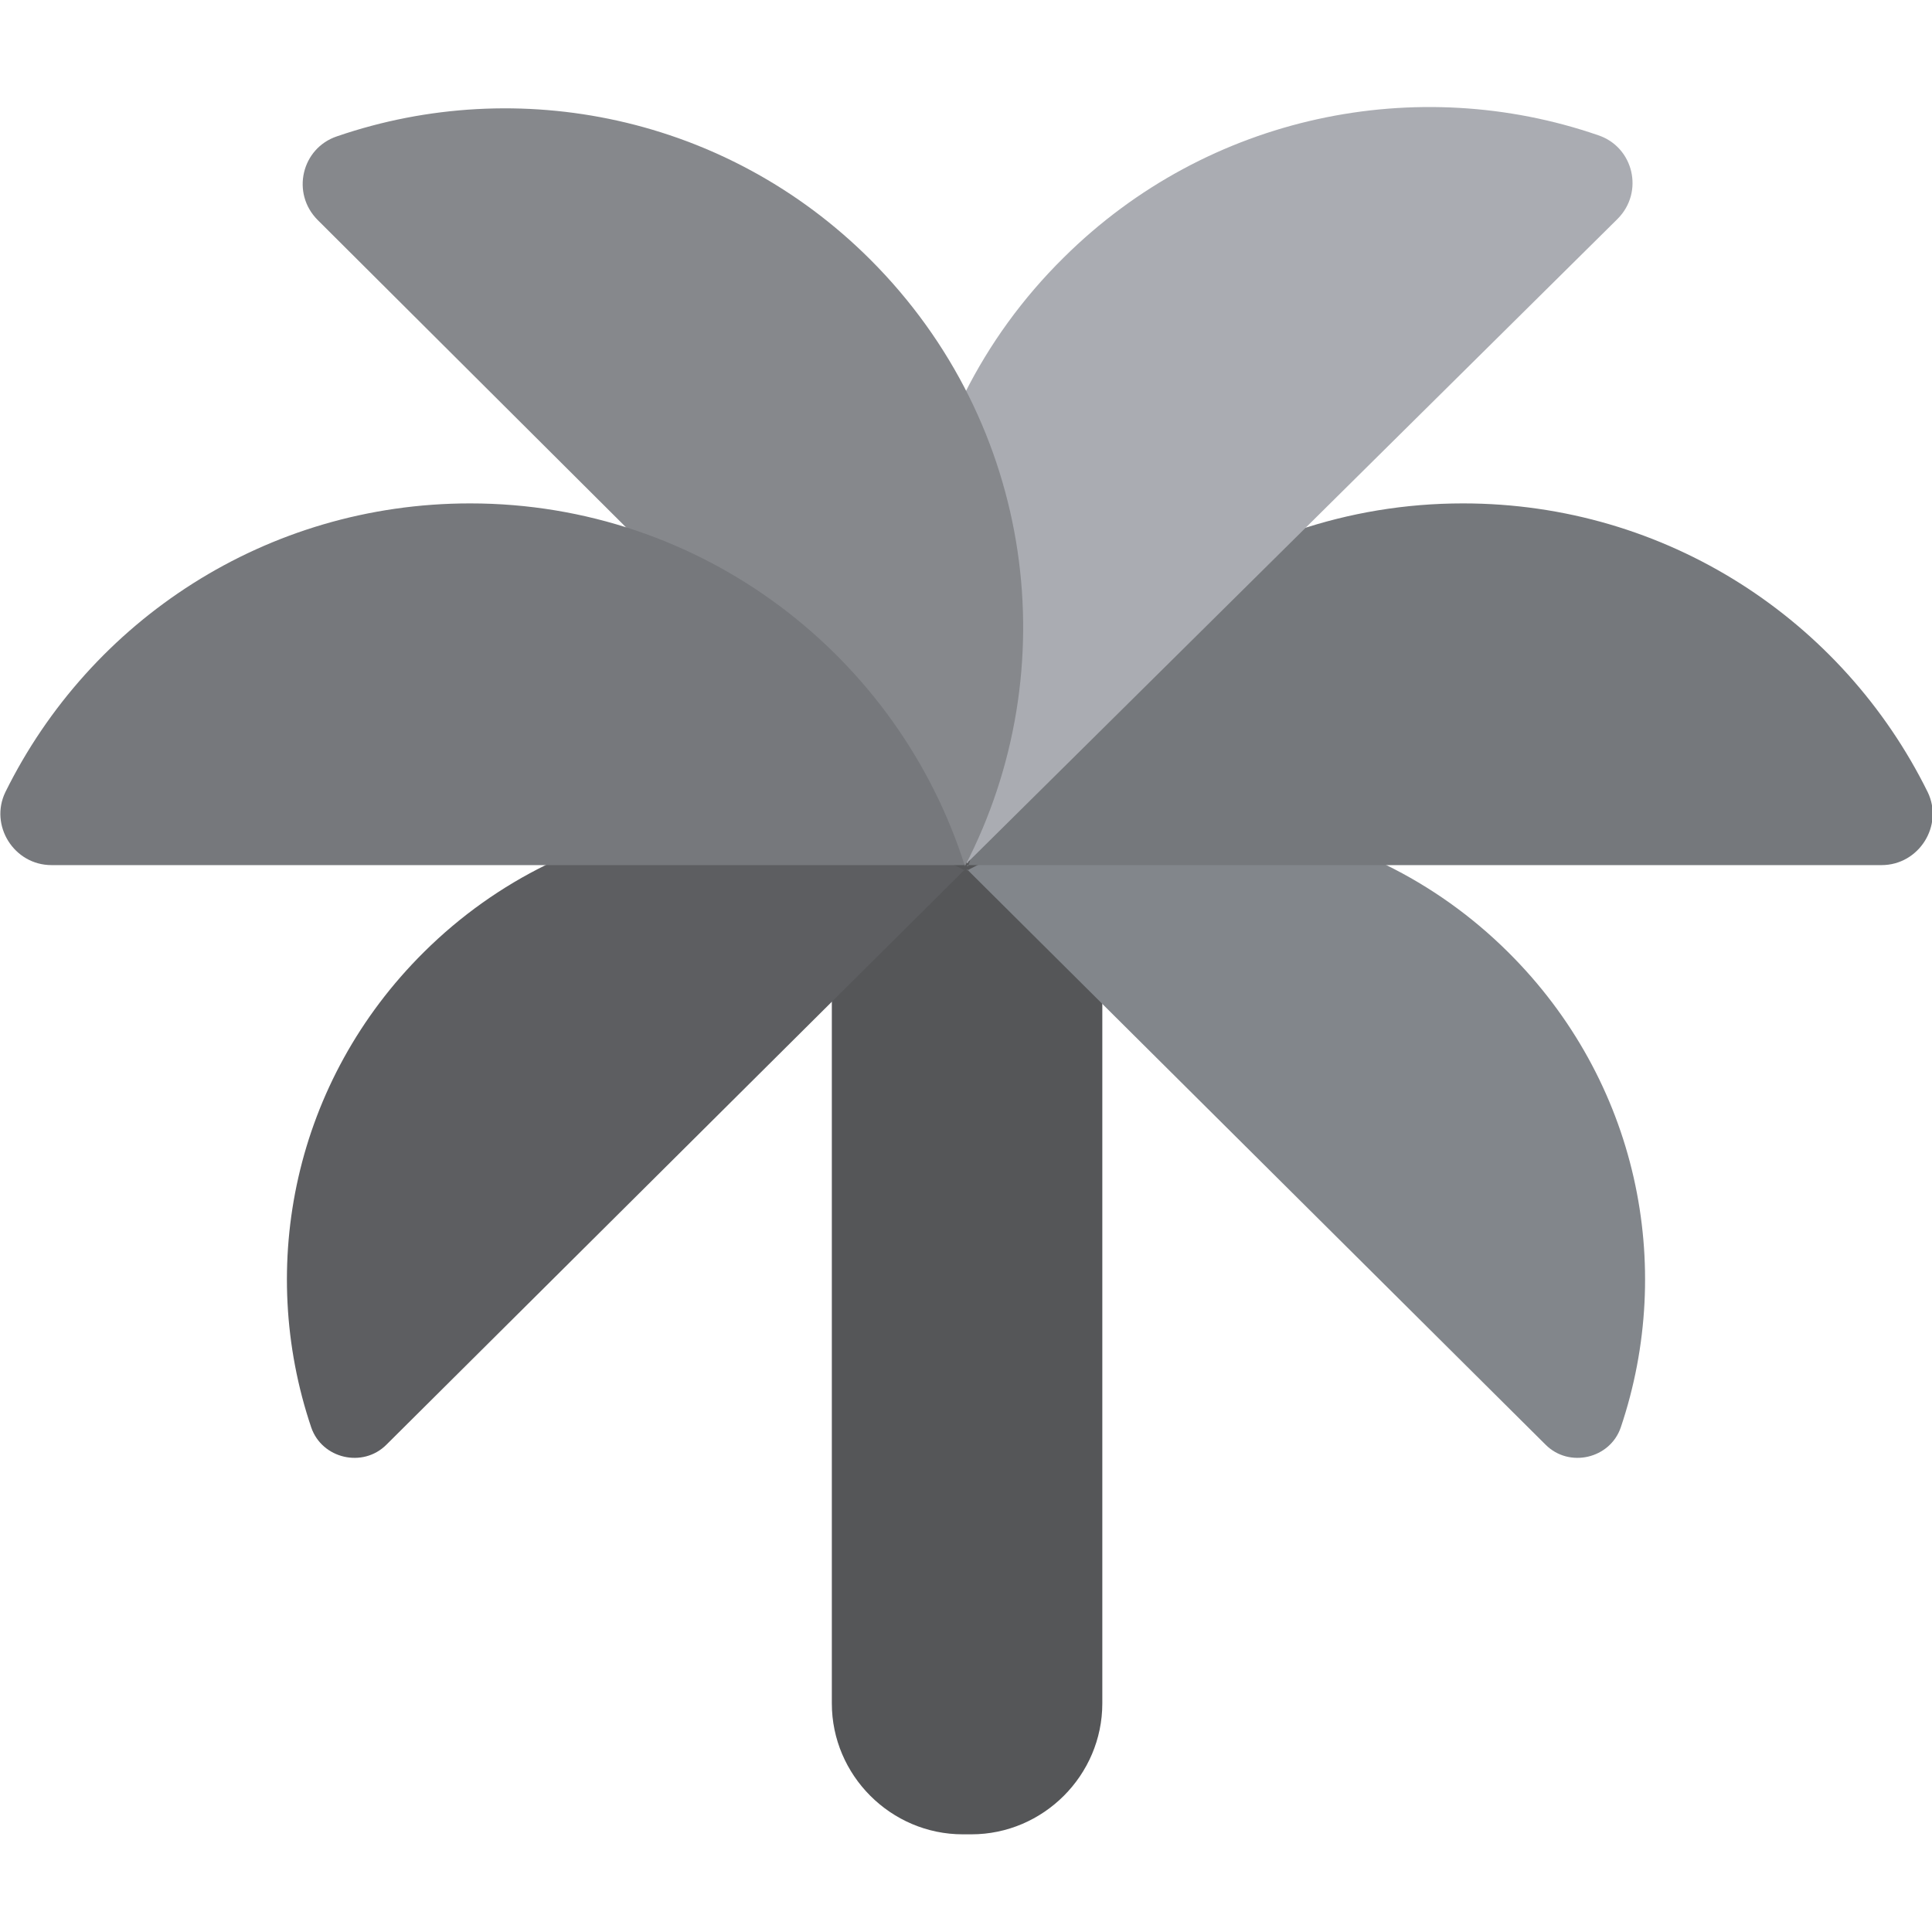 <svg width="18" height="18" viewBox="0 0 18 18" fill="none"
    xmlns="http://www.w3.org/2000/svg">
    <g clip-path="url(#clip0_164_961)">
        <path d="M7.75 4.03H10.27V15.87C10.27 16.54 9.72 17.09 9.05 17.09H8.97C8.3 17.09 7.75 16.54 7.75 15.87V4.03Z" fill="#555658"/>
        <path d="M9.01 8.1L14.4 13.46C14.62 13.68 15 13.59 15.1 13.3C15.61 11.79 15.26 10.07 14.05 8.87C12.68 7.51 10.63 7.26 9.01 8.11V8.1Z" fill="#82868B"/>
        <path d="M9.01 8.06H17.53C17.88 8.06 18.11 7.69 17.96 7.38C17.17 5.78 15.53 4.69 13.63 4.69C11.47 4.69 9.64 6.11 9.02 8.07H9.01V8.06Z" fill="#75787C"/>
        <path d="M9.02 8.03L15.07 2.04C15.32 1.79 15.22 1.37 14.89 1.26C13.21 0.68 11.26 1.06 9.91 2.4C8.37 3.92 8.07 6.22 9.01 8.04H9.02V8.03Z" fill="#AAACB2"/>
        <path d="M8.99 8.06L2.96 2.05C2.71 1.8 2.81 1.38 3.14 1.27C4.83 0.69 6.77 1.08 8.11 2.42C9.64 3.95 9.94 6.24 8.99 8.07V8.06Z" fill="#86888C"/>
        <path d="M8.99 8.1L3.6 13.46C3.38 13.68 3 13.59 2.9 13.3C2.39 11.79 2.74 10.07 3.95 8.87C5.32 7.51 7.37 7.26 8.99 8.11V8.1Z" fill="#5D5E61"/>
        <path d="M8.99 8.06H0.48C0.13 8.06 -0.1 7.69 0.05 7.38C0.84 5.78 2.48 4.69 4.38 4.69C6.54 4.69 8.37 6.11 8.99 8.07V8.06Z" fill="#76787C"/>
    </g>
    <defs>
        <clipPath id="clip0_164_961">
            <rect width="18" height="18" fill="white"/>
        </clipPath>
    </defs>
</svg>
